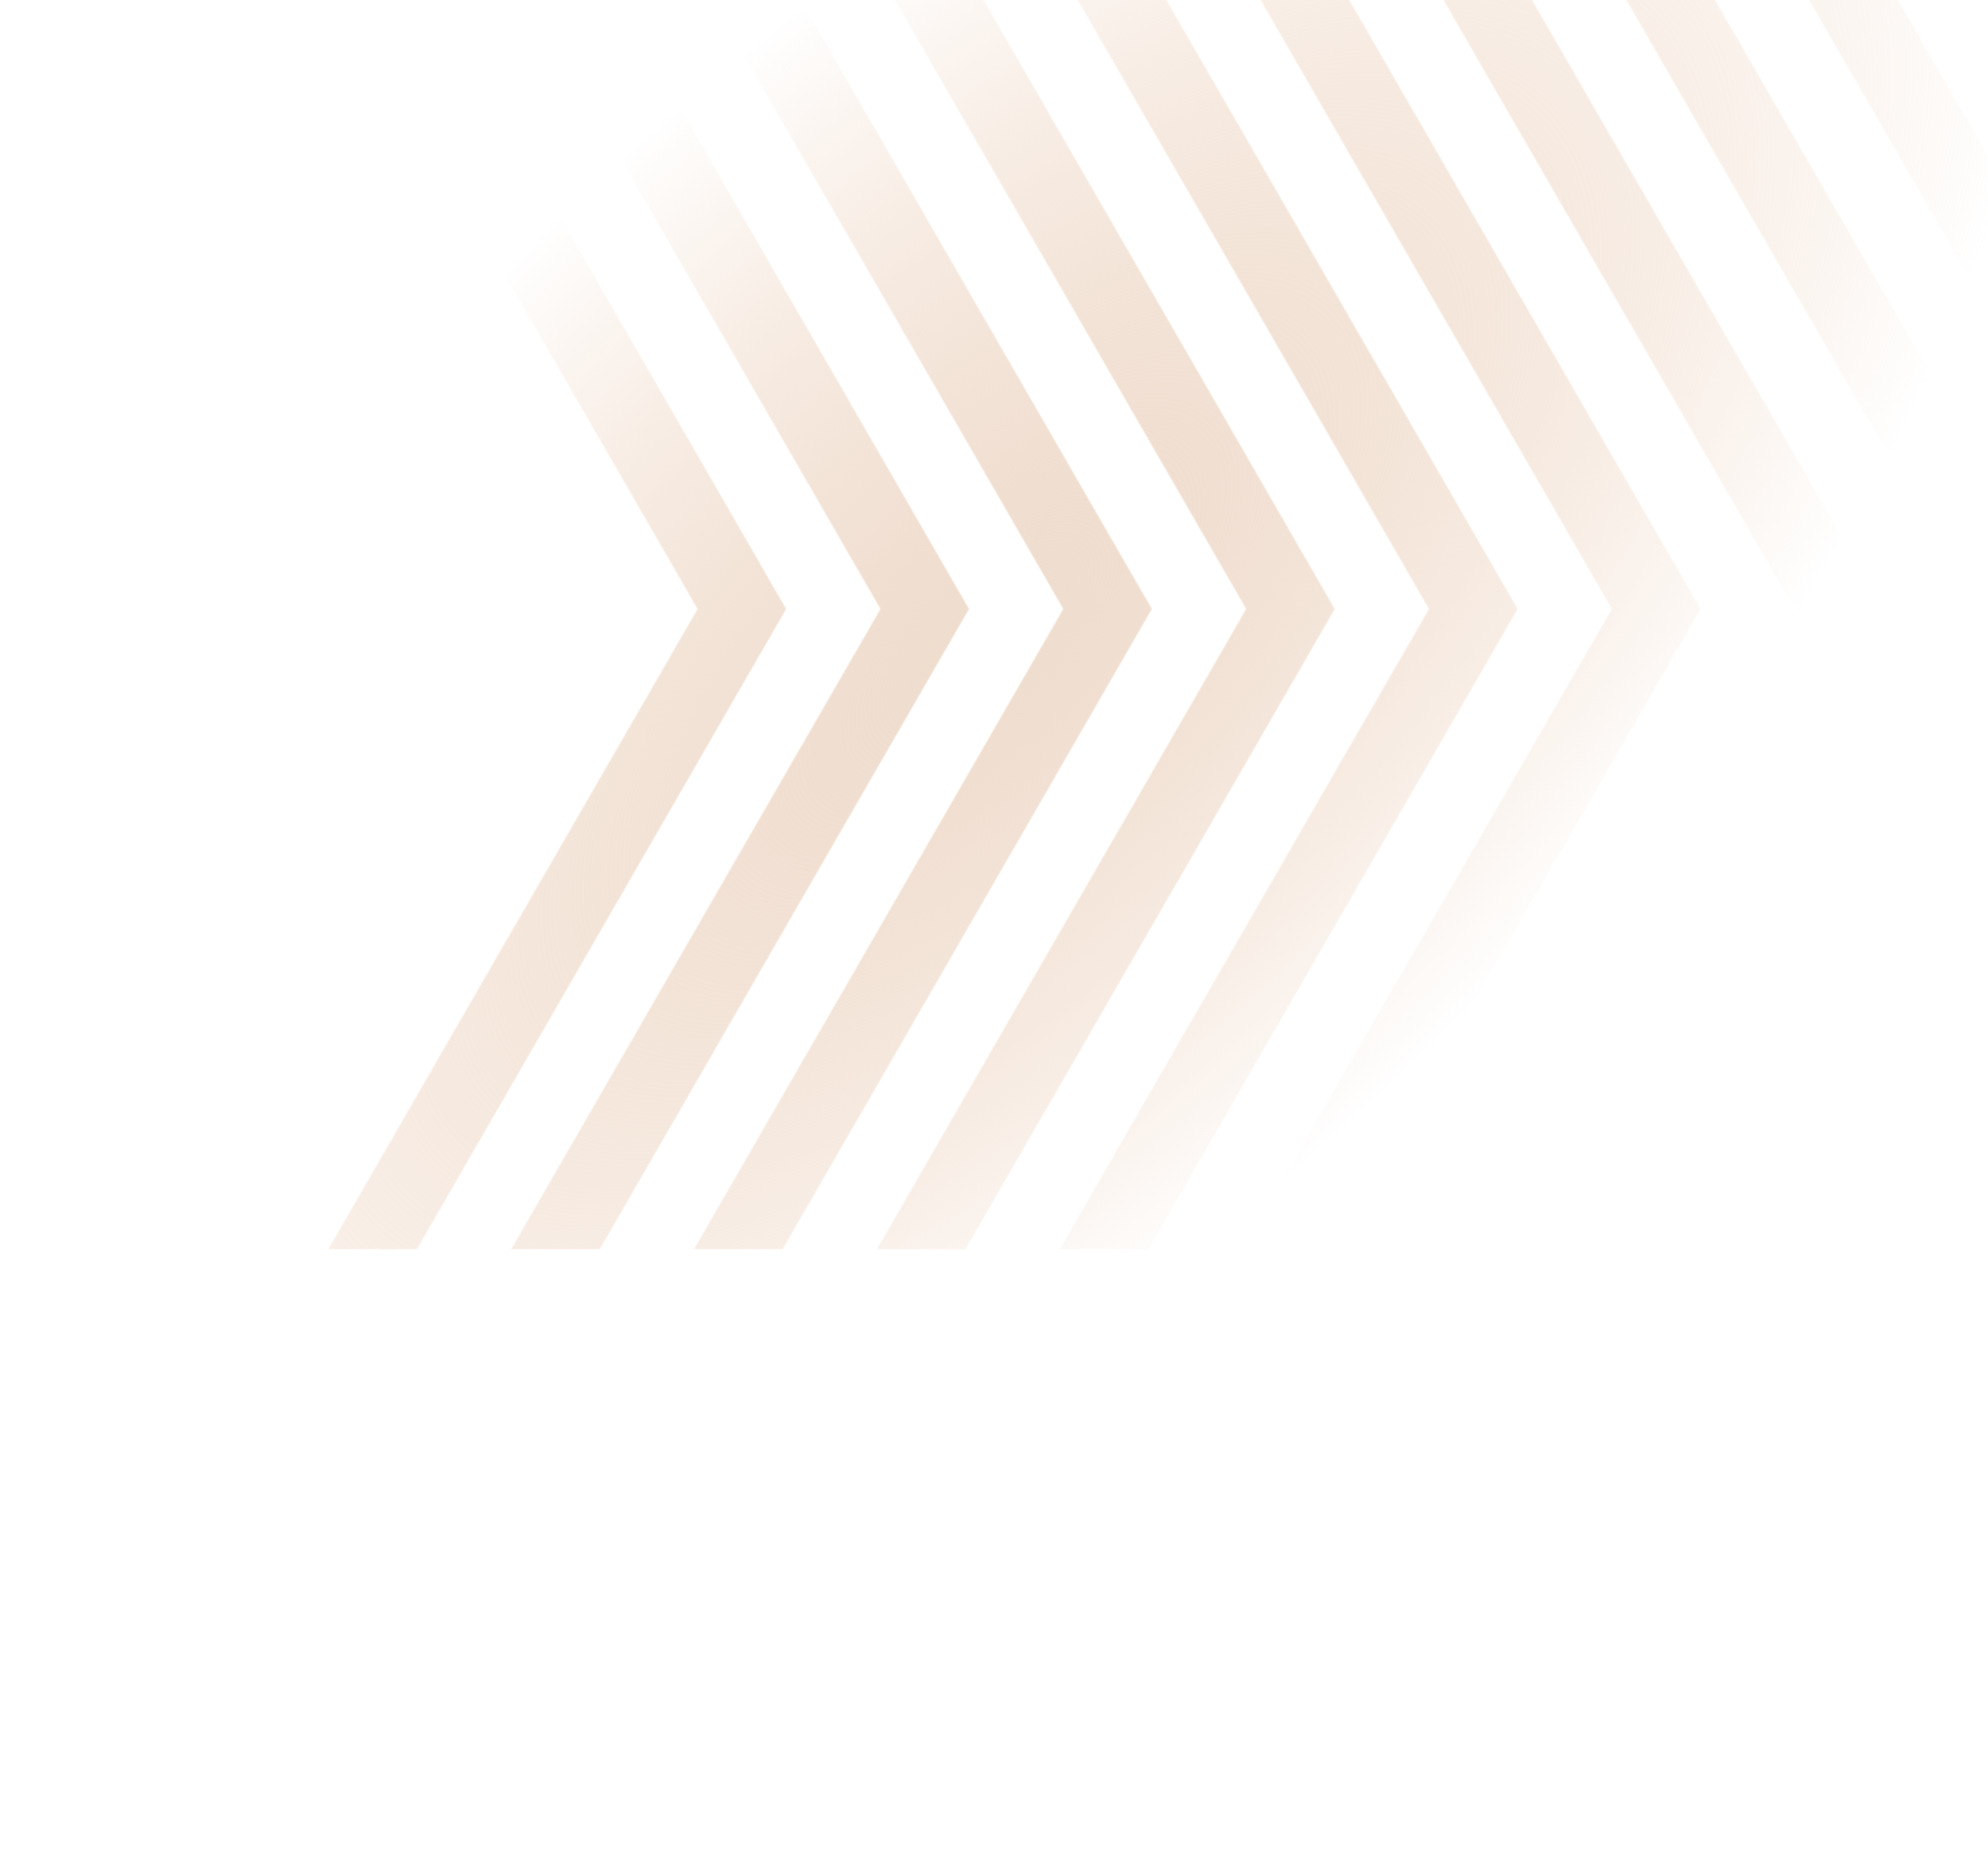 <svg width="1590" height="1485" viewBox="0 0 1590 1485" fill="none" xmlns="http://www.w3.org/2000/svg">
<mask id="mask0_31_1749" style="mask-type:alpha" maskUnits="userSpaceOnUse" x="0" y="-511" width="1945" height="1996">
<g clip-path="url(#clip0_31_1749)">
<path d="M53.099 1485L0 1454.31L557.935 487L0 -480.313L53.099 -511L628.753 487L53.099 1485Z" fill="black"/>
<path d="M199.366 1485L146.268 1454.31L704.202 487L146.268 -480.313L199.366 -511L774.99 487L199.366 1485Z" fill="black"/>
<path d="M345.601 1485L292.502 1454.31L850.437 487L292.502 -480.313L345.601 -511L921.255 487L345.601 1485Z" fill="black"/>
<path d="M491.868 1485L438.77 1454.31L996.704 487L438.77 -480.313L491.868 -511L1067.49 487L491.868 1485Z" fill="black"/>
<path d="M638.105 1485L585.006 1454.31L1142.94 487L585.006 -480.313L638.105 -511L1213.76 487L638.105 1485Z" fill="black"/>
<path d="M784.372 1485L731.242 1454.31L1289.21 487L731.242 -480.313L784.372 -511L1360 487L784.372 1485Z" fill="black"/>
<path d="M930.606 1485L877.508 1454.31L1435.44 487L877.508 -480.313L930.606 -511L1506.26 487L930.606 1485Z" fill="black"/>
<path d="M1076.87 1485L1023.78 1454.31L1581.71 487L1023.78 -480.313L1076.87 -511L1652.5 487L1076.87 1485Z" fill="black"/>
<path d="M1223.11 1485L1170.01 1454.31L1727.94 487L1170.01 -480.313L1223.11 -511L1798.76 487L1223.11 1485Z" fill="black"/>
<path d="M1369.38 1485L1316.28 1454.31L1874.21 487L1316.28 -480.313L1369.38 -511L1945 487L1369.38 1485Z" fill="black"/>
</g>
</mask>
<g mask="url(#mask0_31_1749)">
<path d="M-331 50.018C-331 22.403 -308.614 0.018 -281 0.018L1539.64 0.018C1567.25 0.018 1589.64 22.403 1589.64 50.018V948.956C1589.64 976.57 1567.25 998.956 1539.64 998.956H-281C-308.614 998.956 -331 976.57 -331 948.956V499.487V50.018Z" fill="url(#paint0_radial_31_1749)"/>
</g>
<defs>
<radialGradient id="paint0_radial_31_1749" cx="0" cy="0" r="1" gradientUnits="userSpaceOnUse" gradientTransform="translate(793 508) rotate(-133.244) scale(484.596 1044.91)">
<stop stop-color="#EEDCCD"/>
<stop offset="1" stop-color="#E9C6AB" stop-opacity="0"/>
</radialGradient>
<clipPath id="clip0_31_1749">
<rect width="1945" height="1996" fill="white" transform="translate(0 -511)"/>
</clipPath>
</defs>
</svg>
